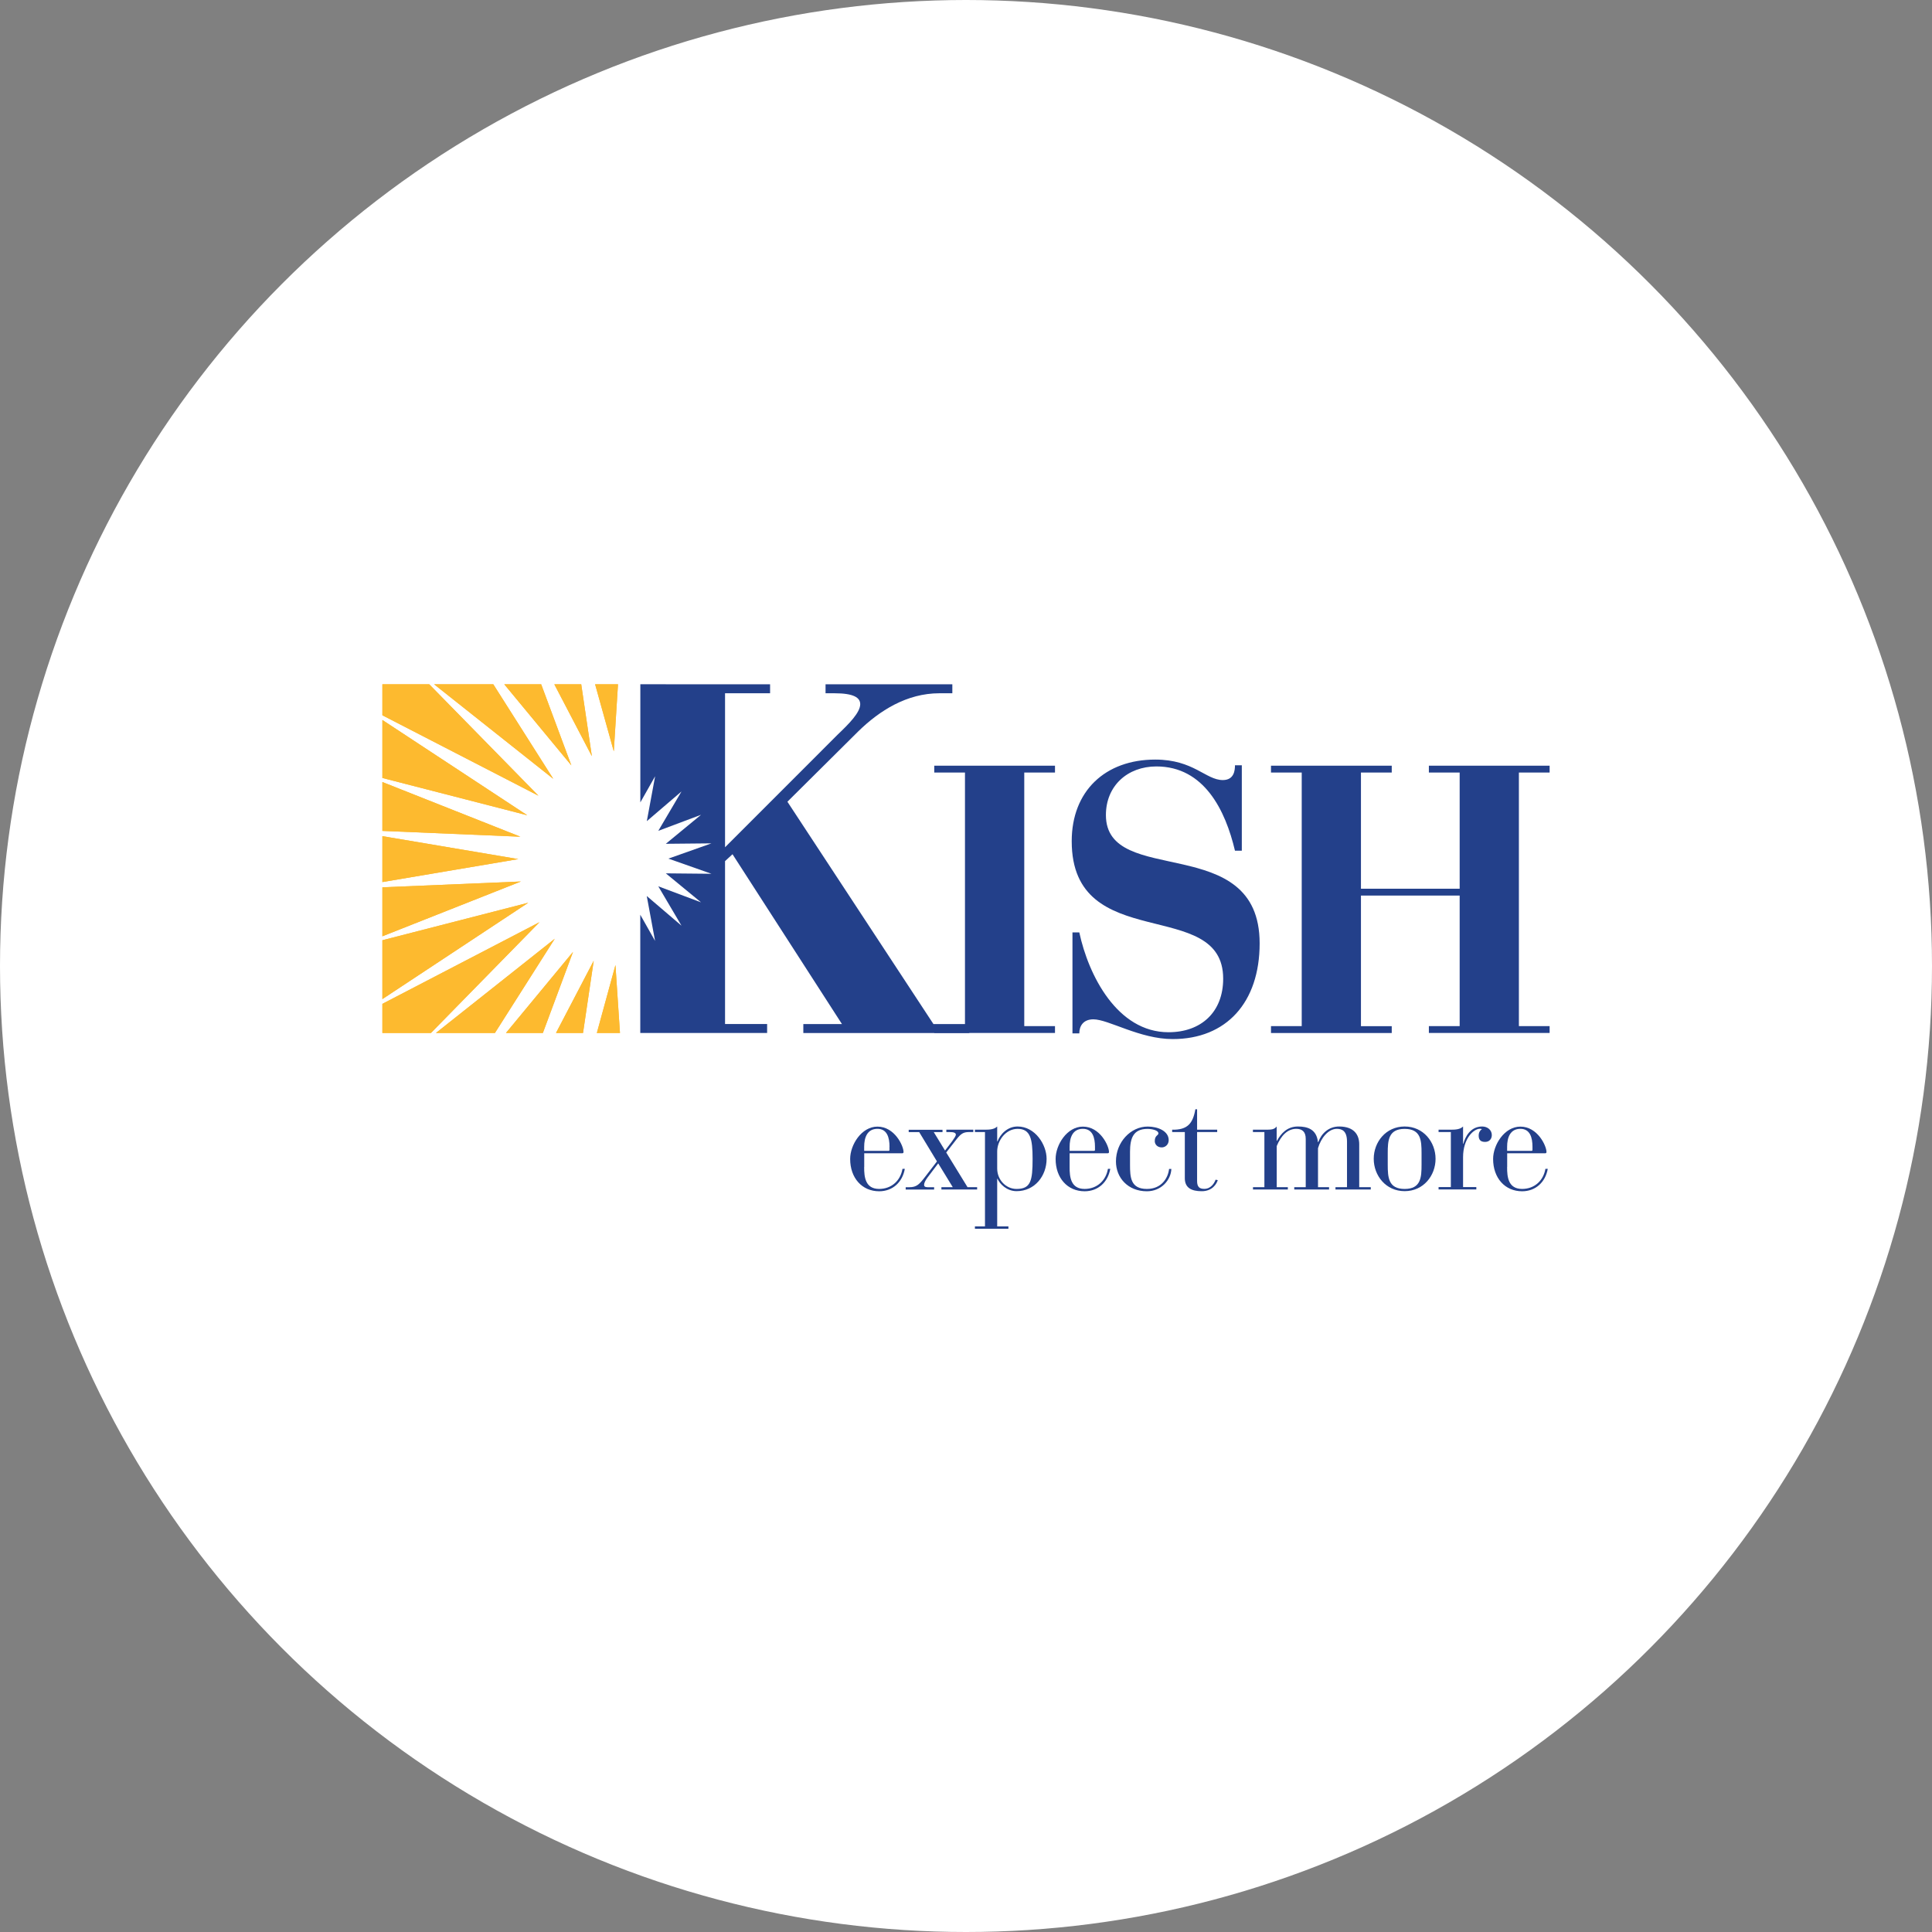 <svg width="96" height="96" viewBox="0 0 96 96" fill="none" xmlns="http://www.w3.org/2000/svg">
<rect x="0" y="0" width="96" height="96" fill="#808080" stroke="none"/>
<circle cx="48" cy="48" r="47" fill="white" stroke="white" stroke-width="2"/>
<path d="M27.492 38.7L24.512 34.003H21.572L27.492 38.7Z" fill="#FDBA2F"/>
<path d="M25.754 42.688L19 41.548V43.829L25.754 42.688Z" fill="#FDBA2F"/>
<path d="M19 38.657L26.195 40.509H26.198L19 35.775V38.657Z" fill="#FDBA2F"/>
<path d="M25.858 41.576L19 38.859V41.287L25.858 41.576Z" fill="#FDBA2F"/>
<path d="M30.496 37.324H30.5L30.708 34.003H29.571L30.496 37.324Z" fill="#FDBA2F"/>
<path d="M29.405 37.566H29.408L28.881 34.003H27.544L29.405 37.566Z" fill="#FDBA2F"/>
<path d="M25.883 43.801L19 44.09V46.524L25.883 43.801Z" fill="#FDBA2F"/>
<path d="M28.39 38.032L26.891 34.003H25.058L28.39 38.032Z" fill="#FDBA2F"/>
<path d="M26.75 39.537V39.534L21.33 34.003H19V35.542L26.75 39.537Z" fill="#FDBA2F"/>
<path d="M26.808 45.822L19 49.881V51.328H21.413L26.808 45.822Z" fill="#FDBA2F"/>
<path d="M30.582 47.961H30.579L29.657 51.328H30.806L30.582 47.961Z" fill="#FDBA2F"/>
<path d="M24.592 51.328L27.566 46.646L21.661 51.328H24.592Z" fill="#FDBA2F"/>
<path d="M29.5 47.747H29.497L27.627 51.328H28.97L29.5 47.747Z" fill="#FDBA2F"/>
<path d="M26.241 44.862L26.238 44.859L19 46.72V49.645L26.241 44.862Z" fill="#FDBA2F"/>
<path d="M28.473 47.299L25.141 51.328H26.974L28.473 47.299Z" fill="#FDBA2F"/>
<path d="M27.492 38.7L24.512 34.003H21.572L27.492 38.7Z" fill="#FDBA2F"/>
<path d="M25.754 42.688L19 41.548V43.829L25.754 42.688Z" fill="#FDBA2F"/>
<path d="M19 38.657L26.195 40.509H26.198L19 35.775V38.657Z" fill="#FDBA2F"/>
<path d="M25.858 41.576L19 38.859V41.287L25.858 41.576Z" fill="#FDBA2F"/>
<path d="M30.496 37.324H30.5L30.708 34.003H29.571L30.496 37.324Z" fill="#FDBA2F"/>
<path d="M29.405 37.566H29.408L28.881 34.003H27.544L29.405 37.566Z" fill="#FDBA2F"/>
<path d="M25.883 43.801L19 44.09V46.524L25.883 43.801Z" fill="#FDBA2F"/>
<path d="M28.39 38.032L26.891 34.003H25.058L28.39 38.032Z" fill="#FDBA2F"/>
<path d="M26.75 39.537V39.534L21.33 34.003H19V35.542L26.75 39.537Z" fill="#FDBA2F"/>
<path d="M26.808 45.822L19 49.881V51.328H21.413L26.808 45.822Z" fill="#FDBA2F"/>
<path d="M30.582 47.961H30.579L29.657 51.328H30.806L30.582 47.961Z" fill="#FDBA2F"/>
<path d="M24.592 51.328L27.566 46.646L21.661 51.328H24.592Z" fill="#FDBA2F"/>
<path d="M29.5 47.747H29.497L27.627 51.328H28.97L29.5 47.747Z" fill="#FDBA2F"/>
<path d="M26.241 44.862L26.238 44.859L19 46.72V49.645L26.241 44.862Z" fill="#FDBA2F"/>
<path d="M28.473 47.299L25.141 51.328H26.974L28.473 47.299Z" fill="#FDBA2F"/>
<path d="M46.423 50.987H47.949V38.387H46.423V38.047H52.422V38.387H50.895V50.987H52.422V51.327H46.423V50.987Z" fill="#23408A"/>
<path d="M53.29 46.33H53.63C54.084 48.461 55.516 51.291 58.063 51.291C59.685 51.291 60.779 50.291 60.779 48.63C60.779 44.518 53.253 47.477 53.253 41.799C53.253 39.31 54.912 37.743 57.404 37.743C59.311 37.743 59.915 38.761 60.761 38.761C61.328 38.761 61.365 38.27 61.365 38.025H61.705V42.271H61.365C60.893 40.272 59.838 38.084 57.459 38.084C56.028 38.084 54.952 39.046 54.952 40.499C54.952 44.141 62.591 41.272 62.591 46.876C62.591 49.819 60.93 51.631 58.272 51.631C56.632 51.631 55.083 50.65 54.329 50.65C53.82 50.65 53.63 50.99 53.63 51.349H53.29V46.33Z" fill="#23408A"/>
<path d="M63.155 50.987H64.682V38.387H63.155V38.047H69.155V38.387H67.625V44.16H72.53V38.387H71V38.047H77V38.387H75.473V50.987H77V51.327H71V50.987H72.53V44.5H67.625V50.99H69.155V51.33H63.155V50.987Z" fill="#23408A"/>
<path d="M46.383 50.886L39.126 39.837L42.646 36.342C43.703 35.309 45.059 34.448 46.68 34.448H47.321V34.003H41.021V34.448H41.465C42.425 34.448 42.744 34.668 42.744 34.99C42.744 35.407 42.177 35.974 41.637 36.489L36.027 42.1V34.448H38.265V34.003L31.818 34V39.871L32.553 38.571L32.14 40.803L33.863 39.328L32.71 41.284L34.834 40.487L33.084 41.928L35.352 41.906L33.213 42.664L35.352 43.418L33.084 43.396L34.834 44.837L32.71 44.04L33.863 45.996L32.137 44.522L32.55 46.753L31.815 45.453V50.883V51.327H38.118V50.883H36.027V42.789L36.398 42.446L41.837 50.886H39.917V51.33H48.161V50.886H46.383Z" fill="#23408A"/>
<path d="M42.94 57.983C42.934 58.498 43.004 59.077 43.685 59.077C44.292 59.077 44.743 58.673 44.844 58.078H44.96C44.844 58.743 44.353 59.194 43.685 59.194C42.839 59.194 42.244 58.541 42.244 57.587C42.244 56.886 42.808 55.981 43.599 55.981C44.455 55.981 44.896 56.938 44.896 57.241C44.896 57.284 44.874 57.306 44.832 57.306H42.943V57.983H42.94ZM44.2 56.984C44.2 56.521 44.077 56.091 43.599 56.091C43.093 56.091 42.94 56.521 42.94 56.984V57.186H44.148C44.185 57.186 44.197 57.164 44.197 57.137V56.984H44.2Z" fill="#23408A"/>
<path d="M46.959 57.171L47.315 56.702C47.401 56.585 47.496 56.441 47.496 56.383C47.496 56.288 47.394 56.251 47.177 56.251H47.023V56.134H48.363V56.251H48.145C47.864 56.251 47.741 56.346 47.545 56.591L47.017 57.266L48.075 58.989H48.553V59.105H46.778V58.989H47.342L46.619 57.808L46.092 58.504C45.975 58.657 45.917 58.792 45.917 58.875C45.917 58.94 45.953 58.992 46.092 58.992H46.416V59.108H45.003V58.992H45.184C45.546 58.992 45.678 58.854 45.972 58.471L46.557 57.71L45.675 56.254H45.153V56.138H46.833V56.254H46.398L46.959 57.171Z" fill="#23408A"/>
<path d="M48.943 56.251H48.443V56.134H48.943C49.176 56.134 49.406 56.119 49.55 55.975V56.714H49.565C49.697 56.373 50.043 55.975 50.565 55.975C51.432 55.975 52.005 56.873 52.005 57.581C52.005 58.428 51.42 59.188 50.513 59.188C50.013 59.188 49.672 58.817 49.565 58.572H49.55V60.938H50.108V61.055H48.443V60.938H48.943V56.251ZM49.55 58.063C49.55 58.627 49.985 59.078 50.513 59.078C51.224 59.078 51.309 58.664 51.309 57.584C51.309 56.594 51.202 56.092 50.565 56.092C49.964 56.092 49.55 56.686 49.55 57.214V58.063Z" fill="#23408A"/>
<path d="M53.149 57.983C53.143 58.498 53.213 59.077 53.894 59.077C54.501 59.077 54.951 58.673 55.053 58.078H55.169C55.053 58.743 54.562 59.194 53.894 59.194C53.048 59.194 52.453 58.541 52.453 57.587C52.453 56.886 53.017 55.981 53.808 55.981C54.663 55.981 55.105 56.938 55.105 57.241C55.105 57.284 55.083 57.306 55.04 57.306H53.149V57.983ZM54.409 56.984C54.409 56.521 54.286 56.091 53.808 56.091C53.302 56.091 53.149 56.521 53.149 56.984V57.186H54.357C54.394 57.186 54.409 57.164 54.409 57.137V56.984Z" fill="#23408A"/>
<path d="M58.204 58.084C58.183 58.633 57.705 59.194 56.987 59.194C56.052 59.194 55.451 58.526 55.451 57.71C55.451 56.76 56.175 55.978 57.03 55.978C57.536 55.978 58.072 56.202 58.072 56.653C58.072 56.87 57.907 57.014 57.726 57.014C57.502 57.014 57.38 56.855 57.38 56.702C57.38 56.41 57.56 56.426 57.56 56.318C57.56 56.159 57.229 56.094 57.018 56.094C56.316 56.094 56.15 56.551 56.15 57.238V57.87C56.15 58.498 56.178 59.078 56.99 59.078C57.723 59.078 58.042 58.526 58.091 58.084H58.204Z" fill="#23408A"/>
<path d="M58.876 56.251H58.244V56.134C58.998 56.15 59.274 55.831 59.397 55.12H59.483V56.134H60.482V56.251H59.483V58.685C59.483 58.982 59.605 59.074 59.838 59.074C60.2 59.074 60.359 58.74 60.402 58.618L60.51 58.639C60.458 58.814 60.249 59.191 59.713 59.191C59.207 59.191 58.873 59.025 58.873 58.547V56.251H58.876Z" fill="#23408A"/>
<path d="M62.257 58.989H62.827V56.251H62.257V56.134H62.827C63.174 56.134 63.306 56.134 63.437 55.975V56.683H63.453C63.649 56.328 63.952 55.975 64.495 55.975C64.958 55.975 65.421 56.104 65.488 56.751H65.504C65.651 56.34 66.01 55.969 66.555 55.975C67.294 55.981 67.539 56.401 67.539 56.858V58.989H68.113V59.105H66.359V58.989H66.932V56.729C66.932 56.208 66.699 56.091 66.426 56.091C66.006 56.091 65.635 56.548 65.491 57.054V58.989H66.04V59.105H64.311V58.989H64.881V56.591C64.881 56.229 64.7 56.091 64.409 56.091C63.977 56.091 63.649 56.432 63.44 56.947V58.989H63.992V59.105H62.26V58.989H62.257Z" fill="#23408A"/>
<path d="M69.796 55.975C70.731 55.975 71.332 56.751 71.332 57.581C71.332 58.415 70.731 59.188 69.796 59.188C68.861 59.188 68.26 58.412 68.26 57.581C68.26 56.751 68.861 55.975 69.796 55.975ZM70.636 57.302C70.636 56.674 70.608 56.094 69.796 56.094C68.986 56.094 68.956 56.674 68.956 57.302V57.87C68.956 58.498 68.986 59.078 69.796 59.078C70.608 59.078 70.636 58.498 70.636 57.87V57.302Z" fill="#23408A"/>
<path d="M72.092 56.251H71.482V56.134H72.092C72.325 56.134 72.555 56.119 72.699 55.975V56.83H72.714C72.8 56.505 73.055 55.975 73.649 55.975C73.916 55.975 74.127 56.15 74.127 56.401C74.127 56.588 74.011 56.741 73.793 56.741C73.554 56.741 73.475 56.619 73.475 56.423C73.475 56.263 73.554 56.156 73.634 56.11C73.603 56.088 73.57 56.088 73.533 56.088C73.235 56.088 72.699 56.56 72.699 57.502V58.986H73.358V59.102H71.482V58.986H72.092V56.251Z" fill="#23408A"/>
<path d="M74.888 57.983C74.882 58.498 74.952 59.077 75.633 59.077C76.24 59.077 76.69 58.673 76.791 58.078H76.908C76.791 58.743 76.301 59.194 75.633 59.194C74.787 59.194 74.192 58.541 74.192 57.587C74.192 56.886 74.756 55.981 75.547 55.981C76.402 55.981 76.844 56.938 76.844 57.241C76.844 57.284 76.822 57.306 76.779 57.306H74.891V57.983H74.888ZM76.148 56.984C76.148 56.521 76.025 56.091 75.547 56.091C75.041 56.091 74.888 56.521 74.888 56.984V57.186H76.099C76.135 57.186 76.148 57.164 76.148 57.137V56.984Z" fill="#23408A"/>
</svg>

